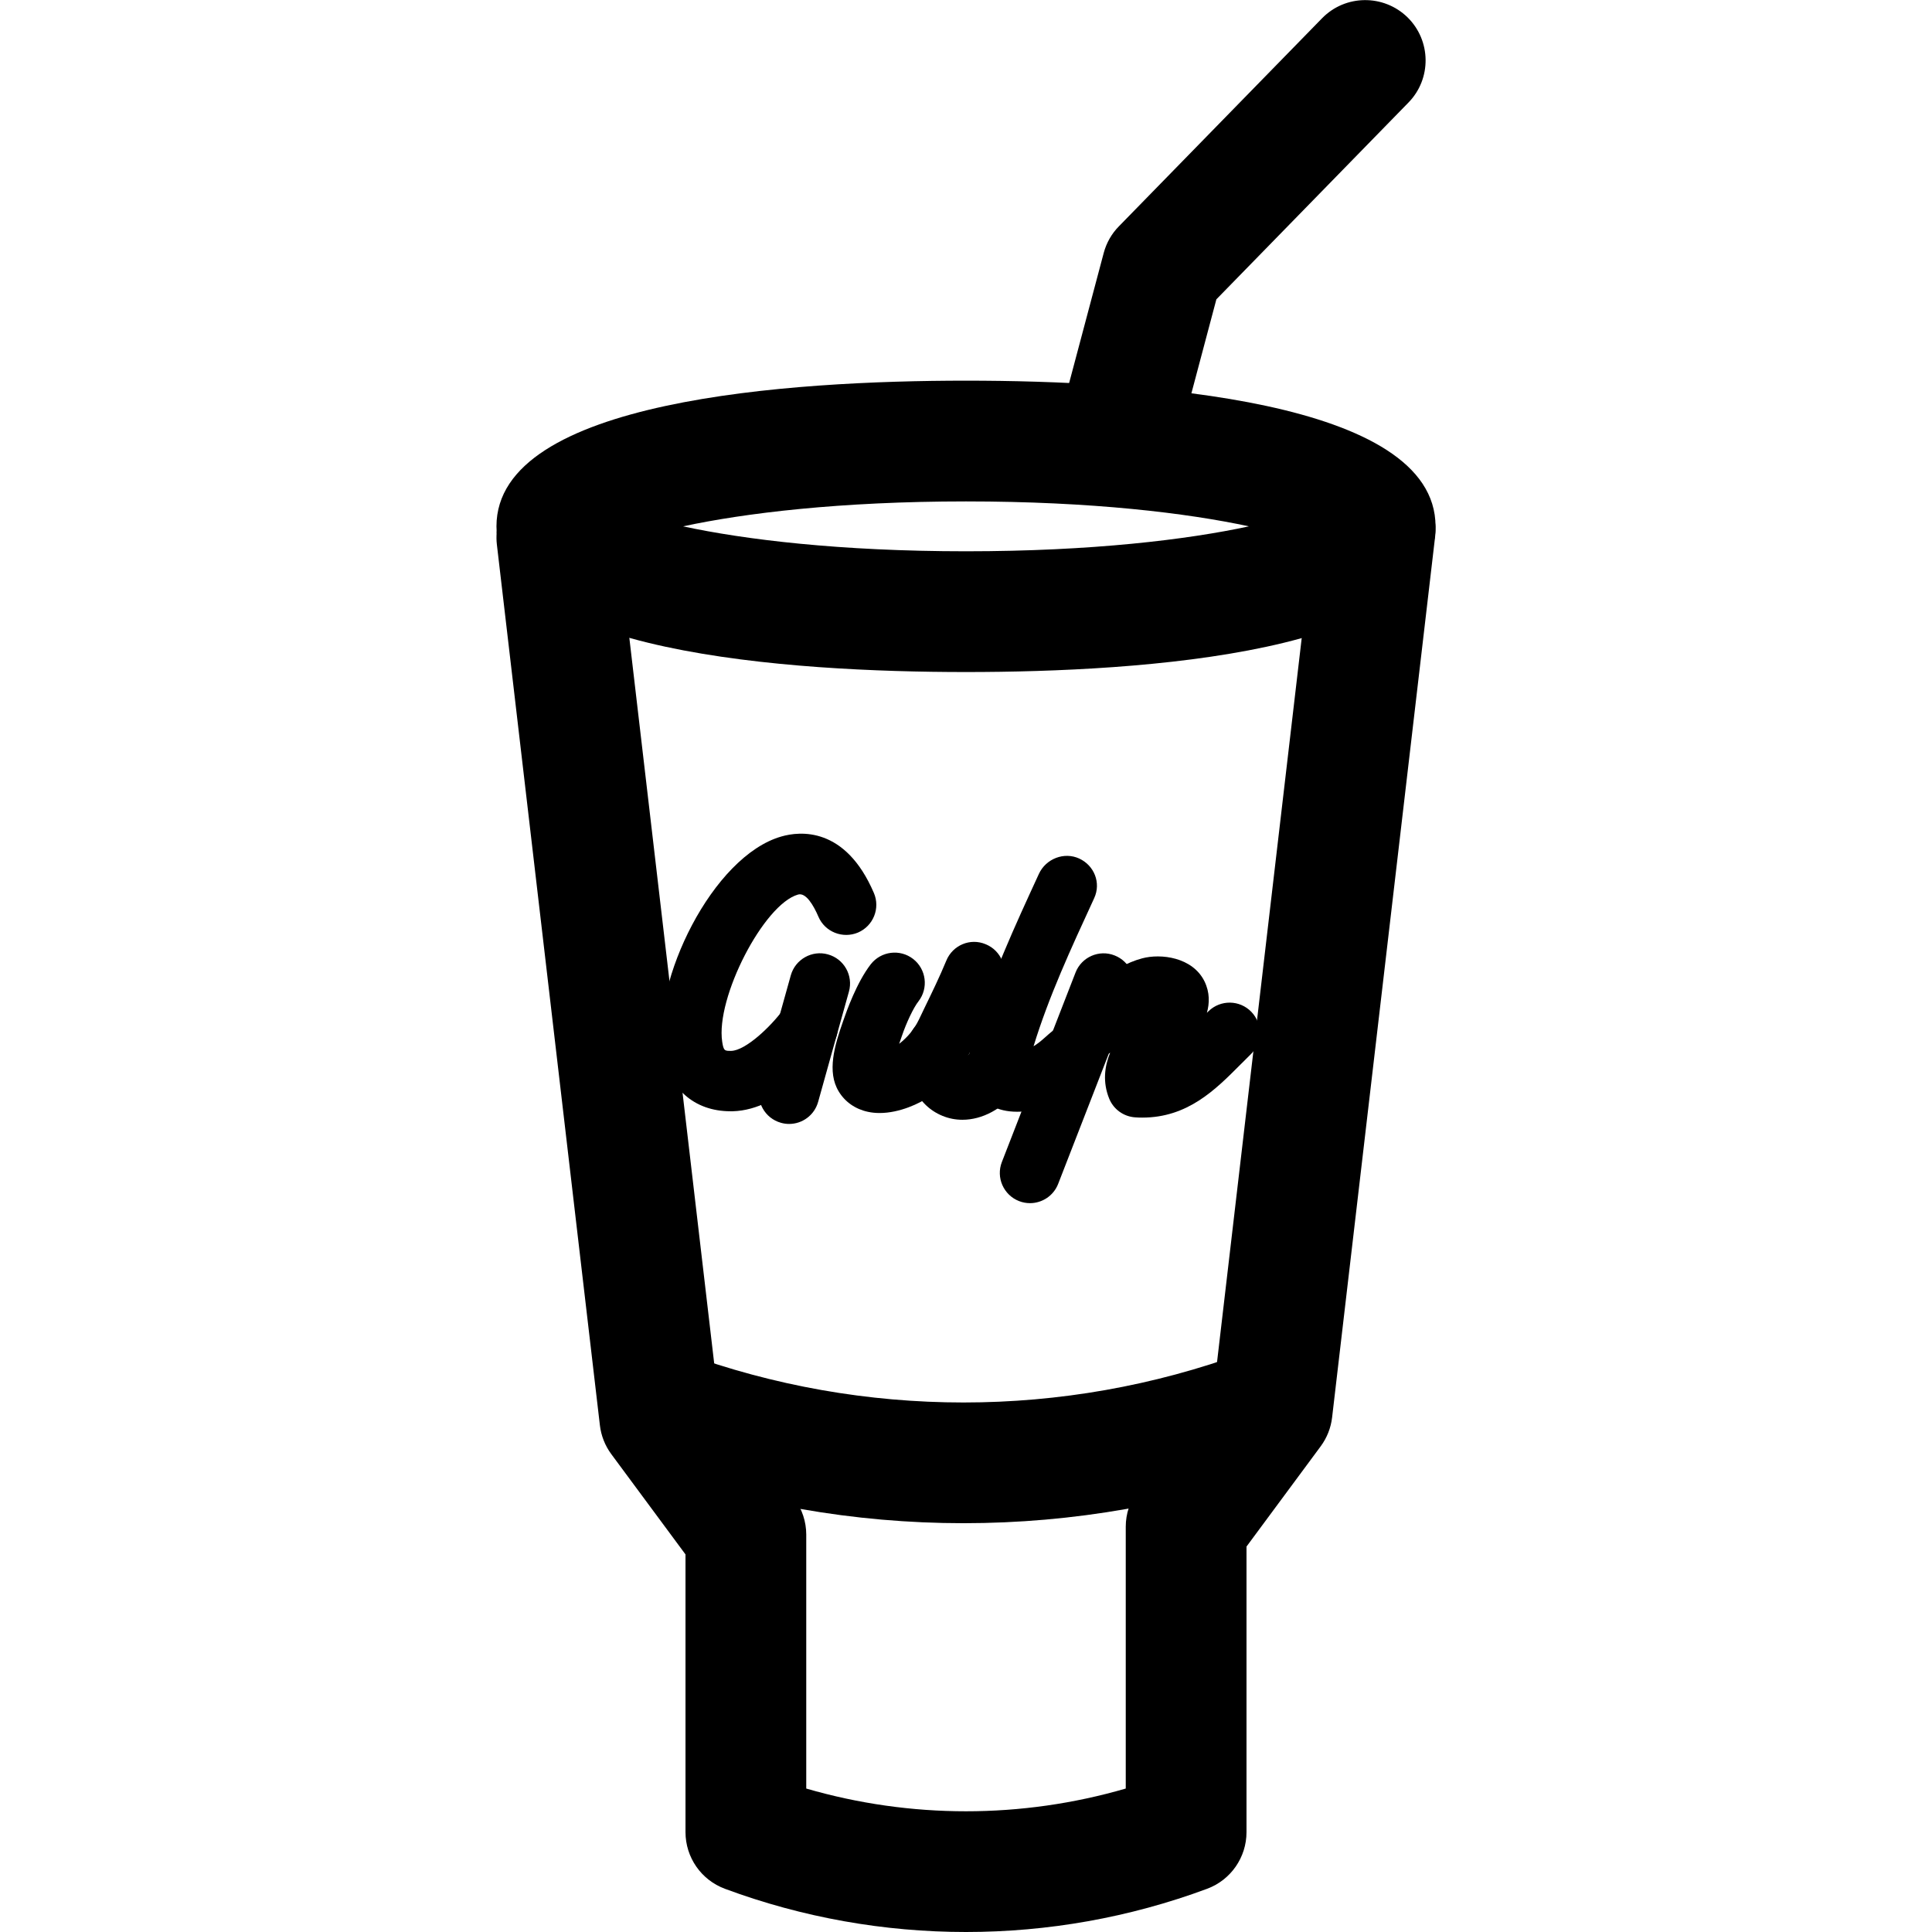 <svg xmlns="http://www.w3.org/2000/svg" viewBox="0 0 32 32"><!--! Font Icona - https://fonticona.com | License - https://fonticona.com/license | Copyright 2022 FontIcona.com --><path d="M16,11.131c-2.904,0-7.777-0.313-7.777-2.413S13.096,6.305,16,6.305s7.777,0.313,7.777,2.413S18.904,11.131,16,11.131z M11.314,8.718C12.329,8.937,13.916,9.131,16,9.131s3.671-0.194,4.686-0.413C19.671,8.499,18.084,8.305,16,8.305S12.329,8.499,11.314,8.718z"/><path d="M16,32c-1.353,0-2.706-0.238-3.994-0.716c-0.392-0.146-0.652-0.52-0.652-0.938v-4.6l-1.229-1.661c-0.104-0.141-0.169-0.306-0.189-0.479L8.23,9.021C8.166,8.472,8.559,7.976,9.107,7.911c0.544-0.067,1.045,0.328,1.109,0.877l1.675,14.322l1.267,1.713c0.127,0.172,0.196,0.381,0.196,0.595v4.206c1.728,0.502,3.564,0.502,5.292,0v-4.337c0-0.214,0.069-0.423,0.196-0.595l1.267-1.713l1.675-14.322c0.064-0.549,0.564-0.947,1.109-0.877c0.548,0.064,0.941,0.561,0.877,1.109l-1.706,14.587c-0.02,0.173-0.085,0.338-0.189,0.479l-1.229,1.661v4.73c0,0.418-0.26,0.792-0.652,0.938C18.706,31.762,17.353,32,16,32z"/><path d="M15.959,25.229c-1.807,0-3.614-0.315-5.333-0.944c-0.519-0.19-0.785-0.765-0.595-1.283c0.19-0.519,0.766-0.783,1.283-0.596c2.996,1.098,6.294,1.098,9.291,0c0.518-0.188,1.092,0.077,1.283,0.596c0.19,0.519-0.077,1.093-0.595,1.283C19.573,24.914,17.766,25.229,15.959,25.229z"/><path d="M18.487,8.305c-0.085,0-0.171-0.011-0.257-0.033c-0.534-0.143-0.852-0.689-0.709-1.224l0.76-2.858c0.044-0.166,0.13-0.318,0.251-0.441l3.365-3.446c0.386-0.396,1.019-0.401,1.414-0.018c0.395,0.386,0.403,1.02,0.017,1.414l-3.181,3.259l-0.692,2.604C19.334,8.009,18.93,8.305,18.487,8.305z"/><path d="M12.099,18.406c-0.602,0-1.032-0.38-1.126-1.001c-0.177-1.156,0.83-3.225,1.969-3.55c0.303-0.088,1.059-0.169,1.532,0.935c0.109,0.253-0.009,0.547-0.263,0.656c-0.252,0.106-0.548-0.009-0.656-0.264c-0.081-0.188-0.207-0.404-0.338-0.365c-0.568,0.162-1.366,1.711-1.255,2.438c0.023,0.154,0.043,0.151,0.149,0.151c0.238-0.006,0.654-0.4,0.862-0.684c0.164-0.221,0.476-0.271,0.699-0.106c0.222,0.163,0.271,0.475,0.108,0.697c-0.131,0.179-0.824,1.072-1.644,1.093C12.123,18.406,12.111,18.406,12.099,18.406z"/><path d="M13.07,18.616c-0.045,0-0.09-0.006-0.135-0.019c-0.266-0.074-0.421-0.35-0.347-0.616l0.51-1.826c0.074-0.266,0.353-0.422,0.616-0.347c0.266,0.074,0.421,0.35,0.347,0.616l-0.51,1.826C13.489,18.472,13.289,18.616,13.07,18.616z"/><path d="M14.569,18.435c-0.065,0-0.13-0.006-0.194-0.02c-0.207-0.044-0.379-0.164-0.483-0.337c-0.198-0.325-0.071-0.759,0.076-1.174c0.052-0.151,0.22-0.629,0.454-0.932c0.17-0.218,0.484-0.258,0.702-0.089c0.218,0.169,0.258,0.483,0.089,0.702c-0.082,0.104-0.201,0.354-0.277,0.58c-0.016,0.045-0.03,0.086-0.043,0.124c0.147-0.116,0.25-0.243,0.327-0.401l0.091-0.19c0.126-0.26,0.252-0.518,0.363-0.787c0.105-0.256,0.397-0.38,0.653-0.271c0.255,0.104,0.377,0.397,0.272,0.652c-0.119,0.288-0.253,0.565-0.388,0.843l-0.09,0.188c-0.164,0.34-0.405,0.617-0.736,0.848C15.236,18.272,14.906,18.435,14.569,18.435z M14.789,17.68h0.01H14.789z"/><path d="M16.847,18.414c-0.344,0-0.538-0.147-0.642-0.277c-0.268-0.333-0.137-0.78-0.073-0.994c0.271-0.925,0.681-1.812,1.076-2.67c0.116-0.25,0.417-0.368,0.667-0.253c0.25,0.115,0.364,0.404,0.249,0.654l-0.008,0.018c-0.383,0.831-0.746,1.617-0.997,2.437c0.059-0.035,0.12-0.083,0.191-0.147c0.088-0.079,0.141-0.124,0.223-0.178c0.23-0.151,0.541-0.088,0.692,0.144c0.151,0.23,0.087,0.541-0.144,0.692c-0.035,0.023-0.056,0.044-0.087,0.072c-0.249,0.224-0.579,0.469-1.06,0.5C16.904,18.413,16.875,18.414,16.847,18.414z M17.042,17.643h0.01H17.042z"/><path d="M17.06,19.928c-0.061,0-0.122-0.011-0.181-0.034c-0.257-0.1-0.385-0.39-0.285-0.647l1.22-3.138c0.099-0.257,0.39-0.386,0.647-0.284c0.257,0.1,0.385,0.39,0.285,0.647l-1.22,3.138C17.449,19.807,17.26,19.928,17.06,19.928z"/><path d="M15.941,18.547c-0.113,0-0.224-0.021-0.331-0.065c-0.42-0.172-0.635-0.621-0.572-1.202c0.029-0.274,0.273-0.479,0.55-0.443c0.274,0.029,0.473,0.275,0.444,0.551c-0.004,0.036-0.005,0.067-0.005,0.094c0.016-0.015,0.032-0.033,0.05-0.056c0.171-0.214,0.486-0.252,0.702-0.082c0.217,0.172,0.253,0.486,0.082,0.703C16.605,18.369,16.269,18.547,15.941,18.547z M16.045,17.6h0.01H16.045z"/><path d="M18.92,18.511c-0.038,0-0.077-0.001-0.116-0.004c-0.192-0.012-0.361-0.133-0.433-0.312c-0.109-0.271-0.077-0.529,0.016-0.759c-0.196,0.138-0.467,0.119-0.641-0.056c-0.195-0.195-0.195-0.512,0-0.707c0.232-0.232,0.665-0.665,1.169-0.799c0.312-0.085,0.838-0.02,1.035,0.38c0.09,0.185,0.084,0.364,0.04,0.521l0.028-0.027c0.198-0.192,0.514-0.188,0.707,0.01c0.192,0.198,0.188,0.515-0.011,0.707l-0.173,0.172C20.133,18.047,19.672,18.511,18.92,18.511z"/></svg>